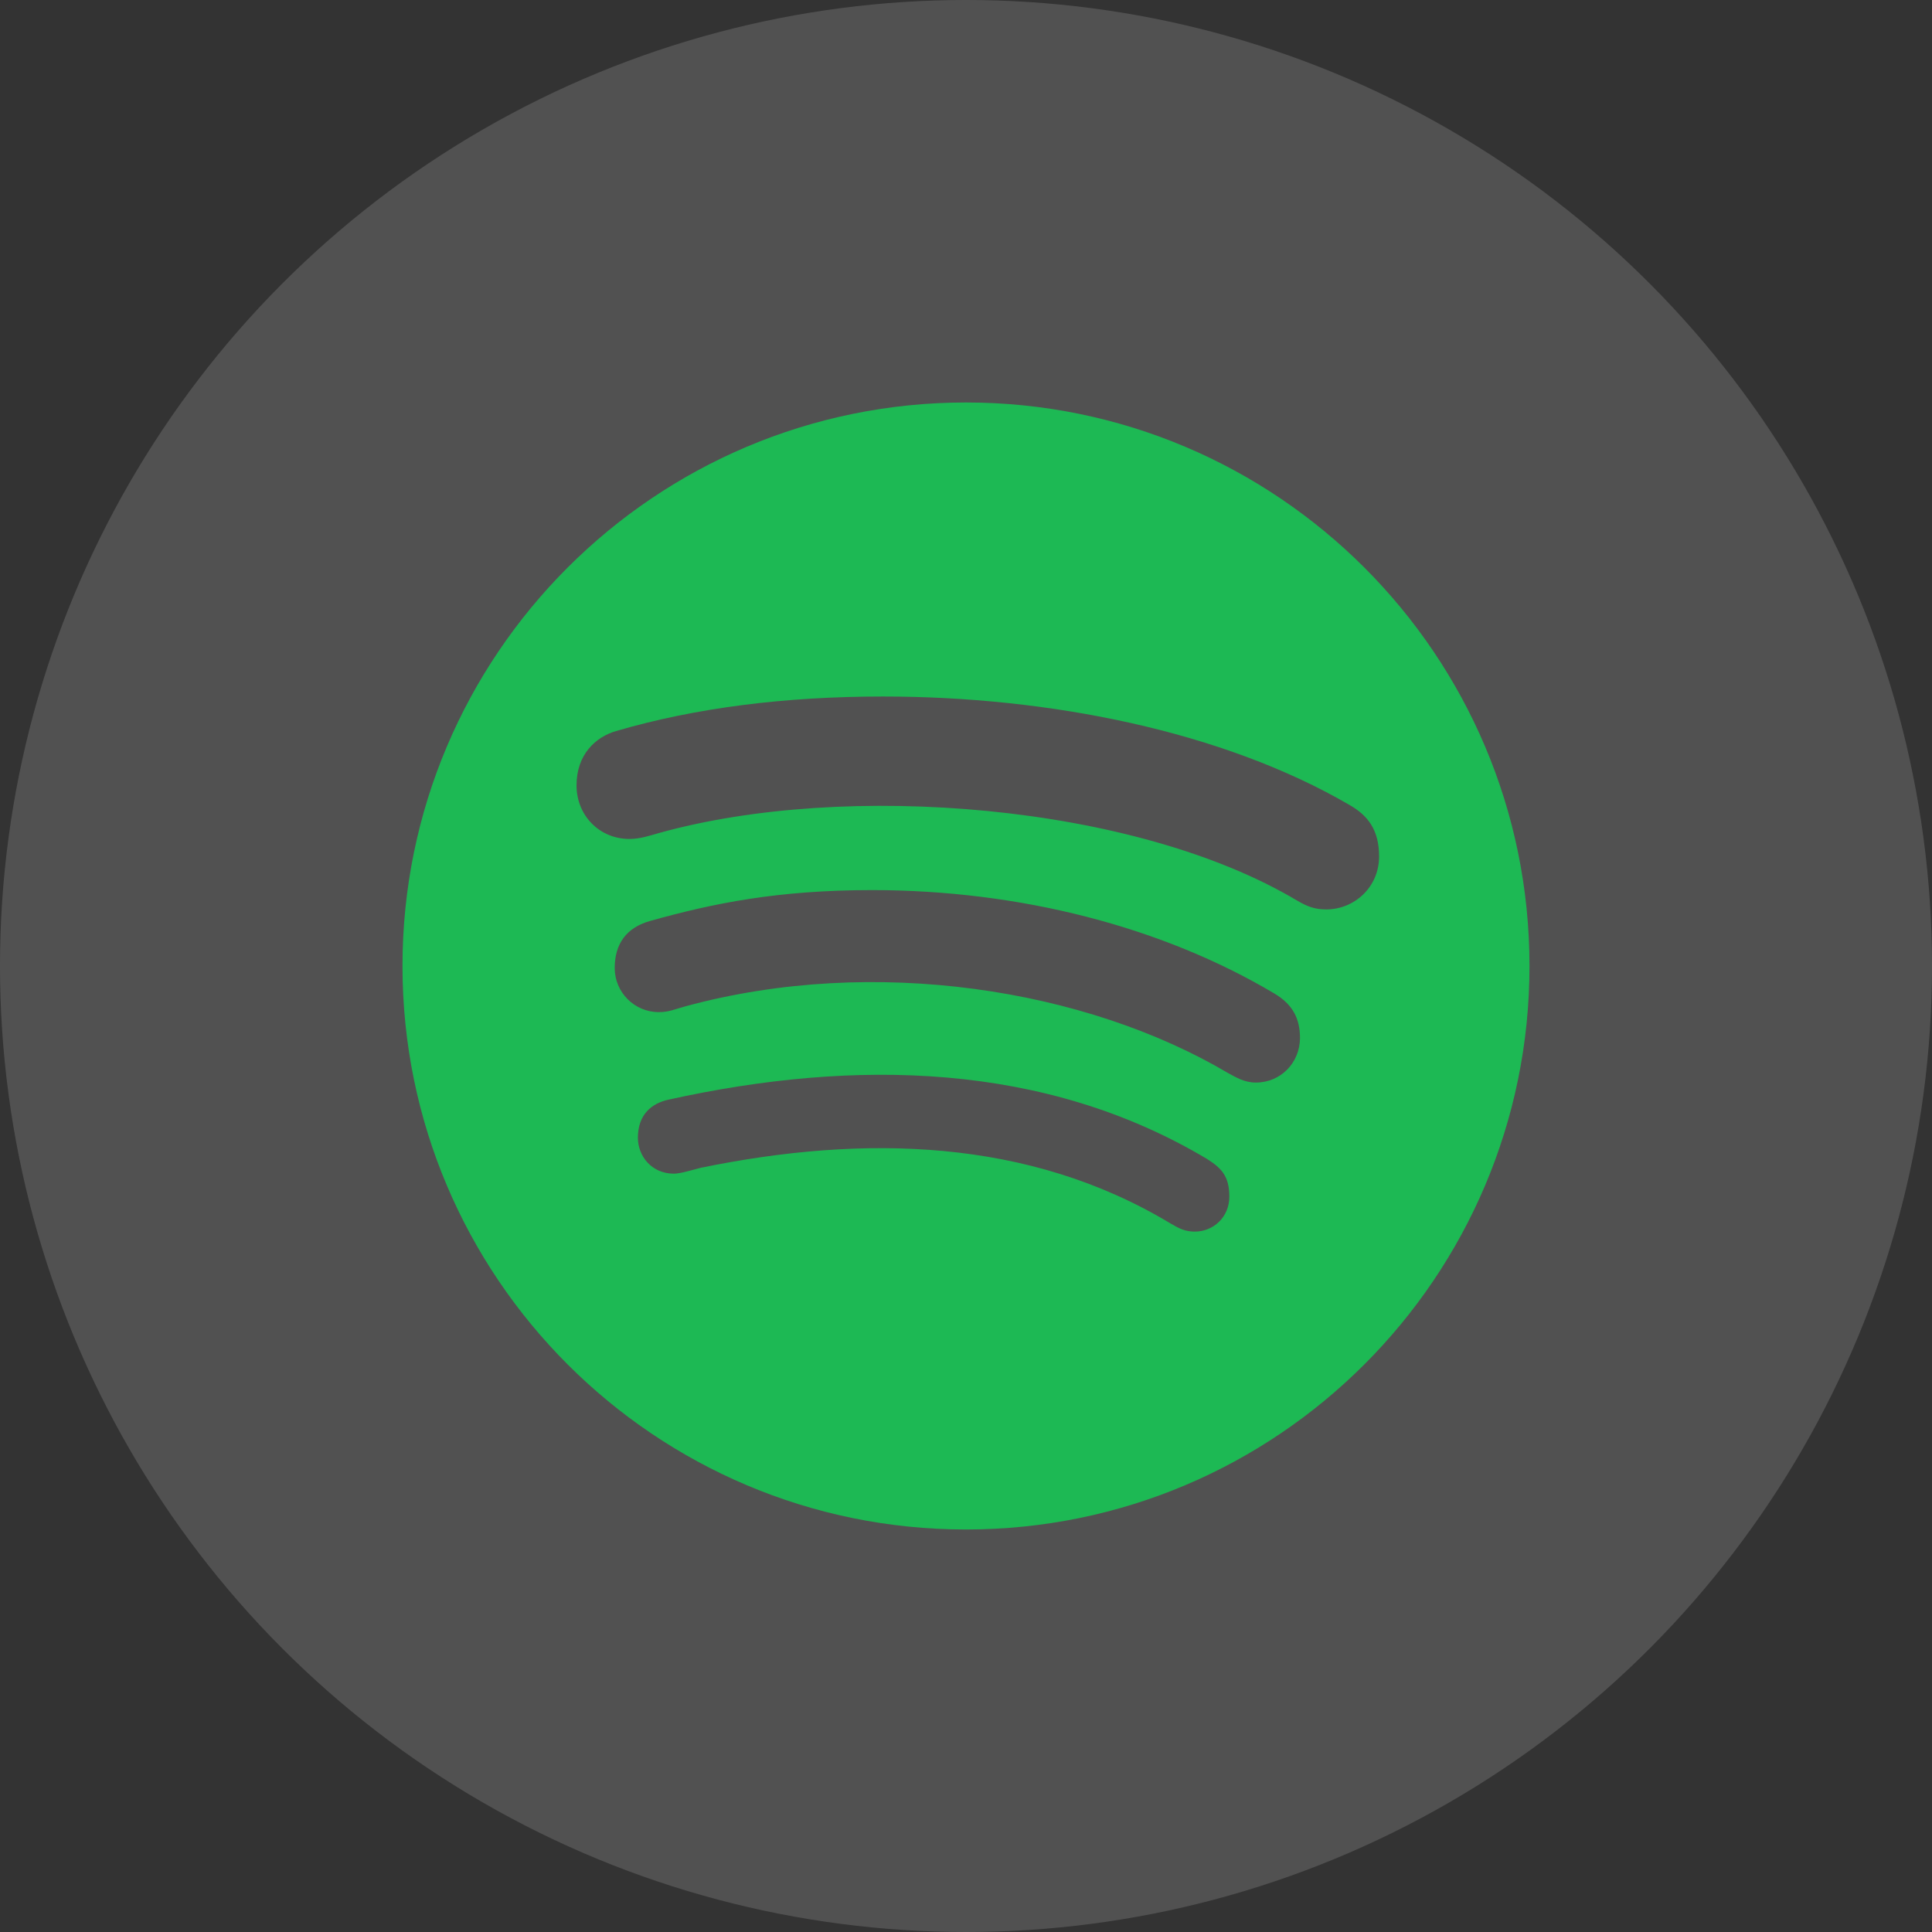 <?xml version="1.0" encoding="UTF-8"?>
<svg width="80px" height="80px" viewBox="0 0 80 80" version="1.1" xmlns="http://www.w3.org/2000/svg" xmlns:xlink="http://www.w3.org/1999/xlink">
    <rect x="0" y="0" width="80" height="80" fill="#333333" stroke="none"/>
    <!-- Generator: Sketch 64 (93537) - https://sketch.com -->
    <title>button/round-icon</title>
    <desc>Created with Sketch.</desc>
    <g id="Page-1" stroke="none" stroke-width="1" fill="none" fill-rule="evenodd">
        <g id="MPG/programma/esercizio" transform="translate(-1940, -384)">
            <g id="button/round/round-icon" transform="translate(1940, 384)">
                <circle id="Oval" fill-opacity="0.15" fill="#FFFFFF" cx="40" cy="40" r="40"></circle>
                <g id="icon/misc/spotify" transform="translate(13.333, 13.333)" fill="#1DB954">
                    <path d="M26.667,3.333 C13.786,3.333 3.333,13.786 3.333,26.667 C3.333,39.547 13.786,50 26.667,50 C39.547,50 50,39.547 50,26.667 C50,13.786 39.547,3.333 26.667,3.333 Z M36.141,37.665 C35.746,37.665 35.501,37.543 35.134,37.327 C29.263,33.789 22.433,33.638 15.687,35.022 C15.32,35.116 14.84,35.266 14.567,35.266 C13.655,35.266 13.081,34.542 13.081,33.78 C13.081,32.81 13.655,32.349 14.36,32.199 C22.066,30.496 29.941,30.647 36.659,34.664 C37.233,35.031 37.571,35.36 37.571,36.216 C37.571,37.073 36.903,37.665 36.141,37.665 Z M38.672,31.493 C38.183,31.493 37.853,31.277 37.515,31.098 C31.634,27.617 22.866,26.215 15.066,28.332 C14.614,28.454 14.37,28.577 13.946,28.577 C12.94,28.577 12.121,27.758 12.121,26.751 C12.121,25.745 12.61,25.077 13.579,24.804 C16.195,24.07 18.867,23.524 22.781,23.524 C28.887,23.524 34.786,25.039 39.434,27.805 C40.196,28.257 40.497,28.84 40.497,29.659 C40.488,30.675 39.698,31.493 38.672,31.493 Z M41.589,24.324 C41.099,24.324 40.798,24.202 40.375,23.957 C33.676,19.958 21.699,18.999 13.946,21.163 C13.608,21.257 13.184,21.407 12.733,21.407 C11.491,21.407 10.54,20.438 10.54,19.187 C10.54,17.907 11.331,17.183 12.177,16.938 C15.489,15.969 19.196,15.508 23.233,15.508 C30.101,15.508 37.298,16.938 42.558,20.005 C43.292,20.429 43.772,21.012 43.772,22.132 C43.772,23.411 42.737,24.324 41.589,24.324 Z" id="spotify+"></path>
                </g>
            </g>
        </g>
    </g>
</svg>
